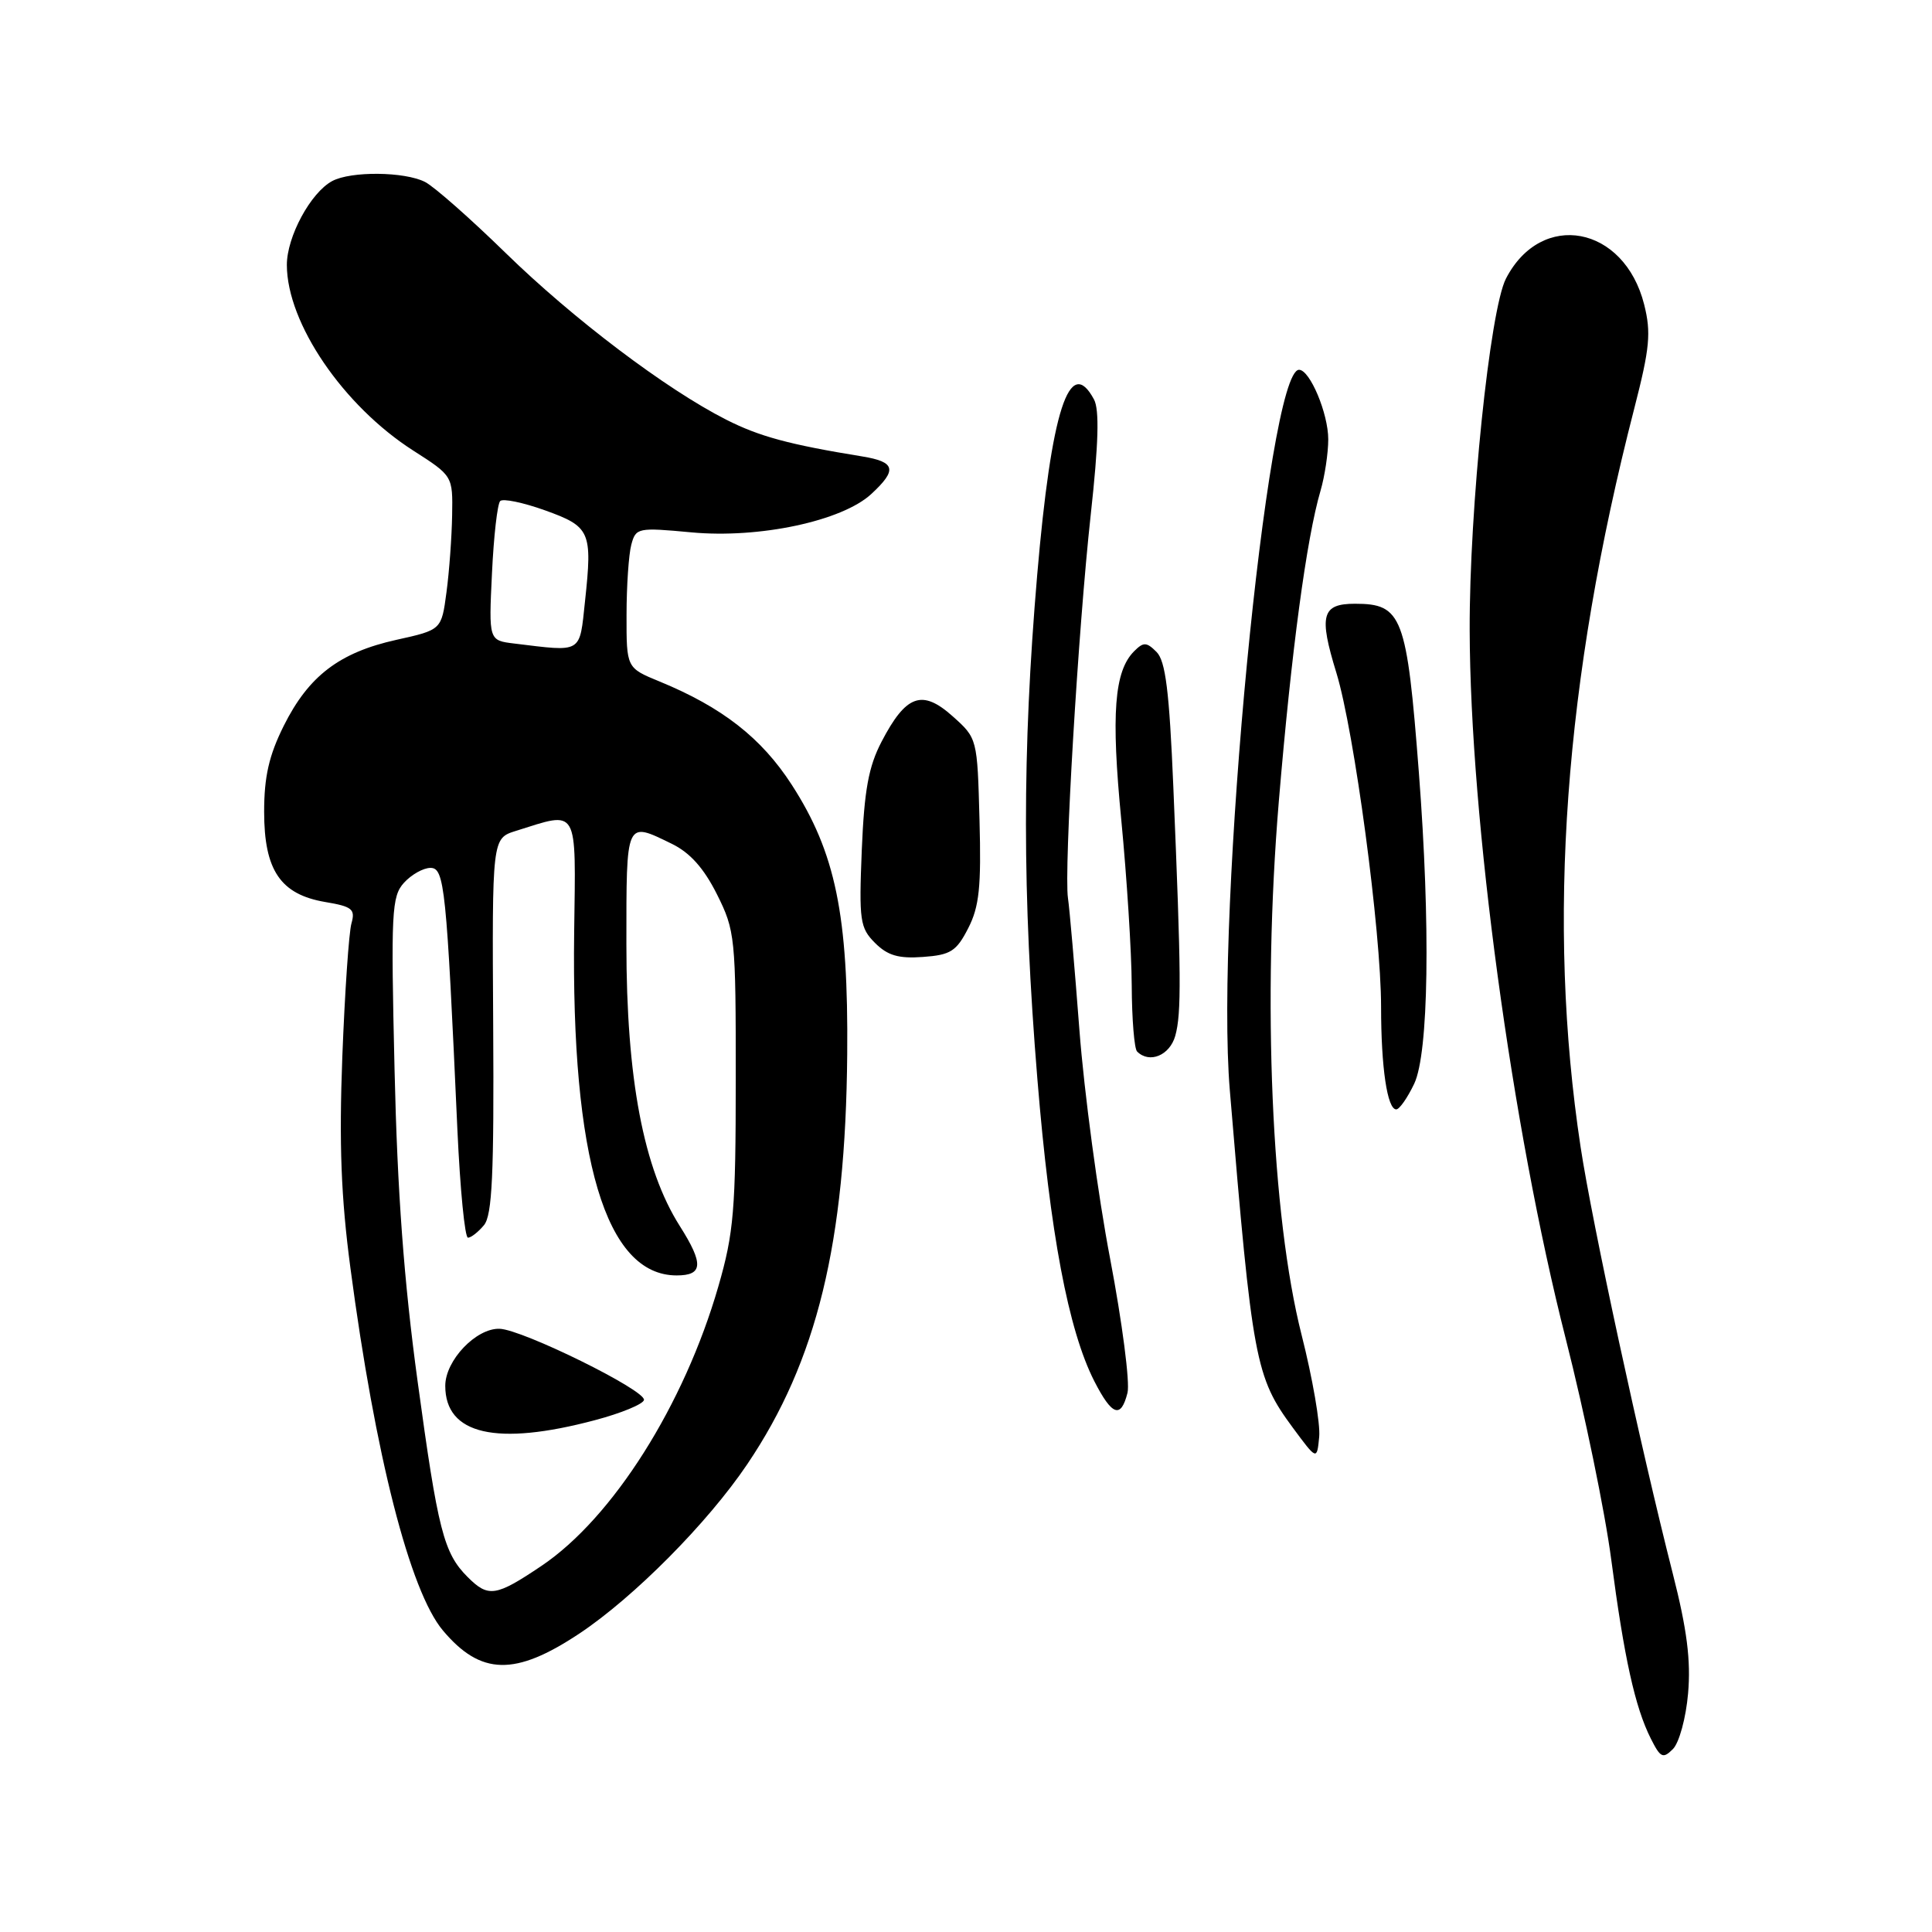 <?xml version="1.0" encoding="UTF-8" standalone="no"?>
<!DOCTYPE svg PUBLIC "-//W3C//DTD SVG 1.1//EN" "http://www.w3.org/Graphics/SVG/1.1/DTD/svg11.dtd" >
<svg xmlns="http://www.w3.org/2000/svg" xmlns:xlink="http://www.w3.org/1999/xlink" version="1.1" viewBox="0 0 256 256">
 <g >
 <path fill="currentColor"
d=" M 223.68 224.38 C 224.06 220.03 223.54 215.91 221.65 208.50 C 217.38 191.72 210.96 162.04 209.44 152.00 C 204.93 122.21 207.26 90.18 216.55 54.12 C 218.61 46.11 218.80 44.09 217.86 40.35 C 215.22 29.89 204.25 27.82 199.55 36.91 C 197.42 41.02 194.69 67.45 194.74 83.50 C 194.81 108.58 200.33 149.34 207.46 177.36 C 209.96 187.18 212.68 200.37 213.50 206.67 C 215.21 219.69 216.65 226.22 218.74 230.37 C 220.02 232.92 220.35 233.08 221.67 231.76 C 222.50 230.93 223.40 227.63 223.68 224.38 Z  M 76.76 216.46 C 83.98 211.66 93.78 201.79 99.02 194.01 C 108.25 180.33 112.05 164.71 112.26 139.66 C 112.42 121.24 110.71 112.96 104.90 103.97 C 100.90 97.78 95.69 93.71 87.39 90.30 C 83.01 88.50 83.01 88.50 83.02 81.50 C 83.02 77.65 83.31 73.45 83.65 72.18 C 84.25 69.93 84.51 69.88 91.61 70.54 C 100.59 71.38 111.59 69.04 115.46 65.45 C 118.92 62.25 118.66 61.20 114.25 60.48 C 104.58 58.91 100.60 57.83 96.23 55.61 C 88.27 51.58 75.94 42.25 67.00 33.52 C 62.33 28.96 57.52 24.72 56.32 24.11 C 53.61 22.73 46.50 22.66 44.02 23.99 C 41.16 25.52 38.00 31.38 38.01 35.12 C 38.03 42.83 45.48 53.76 54.75 59.70 C 60.00 63.06 60.00 63.06 59.91 68.28 C 59.86 71.15 59.53 75.74 59.16 78.48 C 58.50 83.46 58.50 83.46 52.53 84.78 C 44.97 86.46 40.90 89.56 37.60 96.17 C 35.64 100.10 35.00 102.92 35.00 107.56 C 35.00 115.32 37.16 118.51 43.09 119.52 C 46.67 120.12 47.10 120.47 46.57 122.35 C 46.23 123.53 45.69 131.47 45.36 140.00 C 44.92 151.59 45.19 158.66 46.43 168.00 C 49.72 192.84 54.31 210.84 58.69 216.05 C 63.71 222.01 68.24 222.12 76.76 216.46 Z  M 172.47 176.89 C 168.47 161.12 167.25 132.57 169.45 106.19 C 171.12 86.27 173.11 71.39 174.98 65.01 C 175.54 63.09 176.00 60.03 176.00 58.21 C 176.00 54.79 173.57 49.00 172.13 49.00 C 167.92 49.00 160.99 121.02 162.96 144.50 C 165.95 180.40 166.34 182.45 171.30 189.17 C 174.50 193.50 174.50 193.50 174.80 190.39 C 174.97 188.68 173.92 182.60 172.47 176.89 Z  M 149.40 184.55 C 149.74 183.21 148.70 175.22 147.10 166.80 C 145.49 158.39 143.66 144.75 143.03 136.50 C 142.40 128.25 141.72 120.38 141.51 119.00 C 140.97 115.27 142.86 83.40 144.53 68.18 C 145.56 58.82 145.69 54.28 144.96 52.93 C 141.72 46.88 139.30 54.38 137.43 76.22 C 135.44 99.54 135.45 118.50 137.46 143.00 C 139.13 163.38 141.56 176.26 145.00 183.01 C 147.35 187.60 148.53 188.02 149.40 184.55 Z  M 187.39 143.60 C 189.31 139.55 189.56 122.61 188.01 102.40 C 186.41 81.60 185.80 80.00 179.54 80.00 C 175.14 80.00 174.73 81.53 177.08 89.16 C 179.45 96.91 183.00 123.39 183.00 133.41 C 183.00 141.44 183.82 147.00 185.01 147.00 C 185.43 147.00 186.50 145.47 187.39 143.60 Z  M 155.73 137.25 C 156.56 134.27 156.52 129.18 155.47 104.21 C 154.94 91.59 154.44 87.58 153.25 86.39 C 151.92 85.06 151.52 85.05 150.28 86.29 C 147.64 88.93 147.21 94.58 148.58 108.69 C 149.31 116.29 149.94 126.14 149.96 130.58 C 149.98 135.03 150.30 138.97 150.67 139.33 C 152.30 140.97 155.00 139.85 155.73 137.25 Z  M 128.29 123.00 C 129.76 120.14 130.03 117.52 129.79 108.67 C 129.50 97.83 129.50 97.83 126.22 94.90 C 122.18 91.29 120.05 92.06 116.81 98.28 C 115.09 101.58 114.52 104.70 114.19 112.64 C 113.81 122.00 113.95 122.95 115.95 124.95 C 117.61 126.61 119.07 127.04 122.30 126.80 C 125.96 126.54 126.73 126.05 128.29 123.00 Z  M 61.96 208.96 C 58.79 205.79 58.03 202.81 55.33 183.00 C 53.53 169.82 52.65 157.95 52.28 141.72 C 51.79 120.83 51.89 118.78 53.53 116.97 C 54.51 115.89 56.09 115.00 57.04 115.00 C 58.90 115.00 59.16 117.53 60.61 149.75 C 60.97 157.59 61.59 164.00 62.01 164.00 C 62.42 164.00 63.37 163.25 64.13 162.34 C 65.22 161.02 65.47 155.60 65.35 135.88 C 65.20 111.09 65.20 111.09 68.35 110.10 C 76.74 107.47 76.30 106.71 76.08 123.50 C 75.68 153.61 80.27 169.00 89.66 169.00 C 93.16 169.00 93.26 167.48 90.08 162.46 C 85.27 154.88 83.00 142.92 83.00 125.13 C 83.00 108.56 82.88 108.82 89.00 111.80 C 91.43 112.98 93.26 115.03 95.00 118.50 C 97.41 123.32 97.50 124.19 97.49 143.00 C 97.49 160.34 97.23 163.38 95.19 170.44 C 90.66 186.16 81.19 201.13 71.76 207.48 C 65.68 211.57 64.71 211.71 61.96 208.96 Z  M 78.83 188.18 C 82.31 187.26 85.24 186.05 85.33 185.50 C 85.55 184.21 69.23 176.17 66.20 176.07 C 63.09 175.97 59.00 180.26 59.00 183.63 C 59.00 190.09 65.79 191.65 78.83 188.18 Z  M 68.13 85.27 C 64.76 84.86 64.76 84.86 65.19 75.95 C 65.42 71.06 65.91 66.75 66.28 66.39 C 66.64 66.03 69.31 66.58 72.21 67.62 C 78.23 69.78 78.51 70.43 77.52 79.64 C 76.77 86.67 77.25 86.38 68.13 85.27 Z "/>
</g>
</svg>